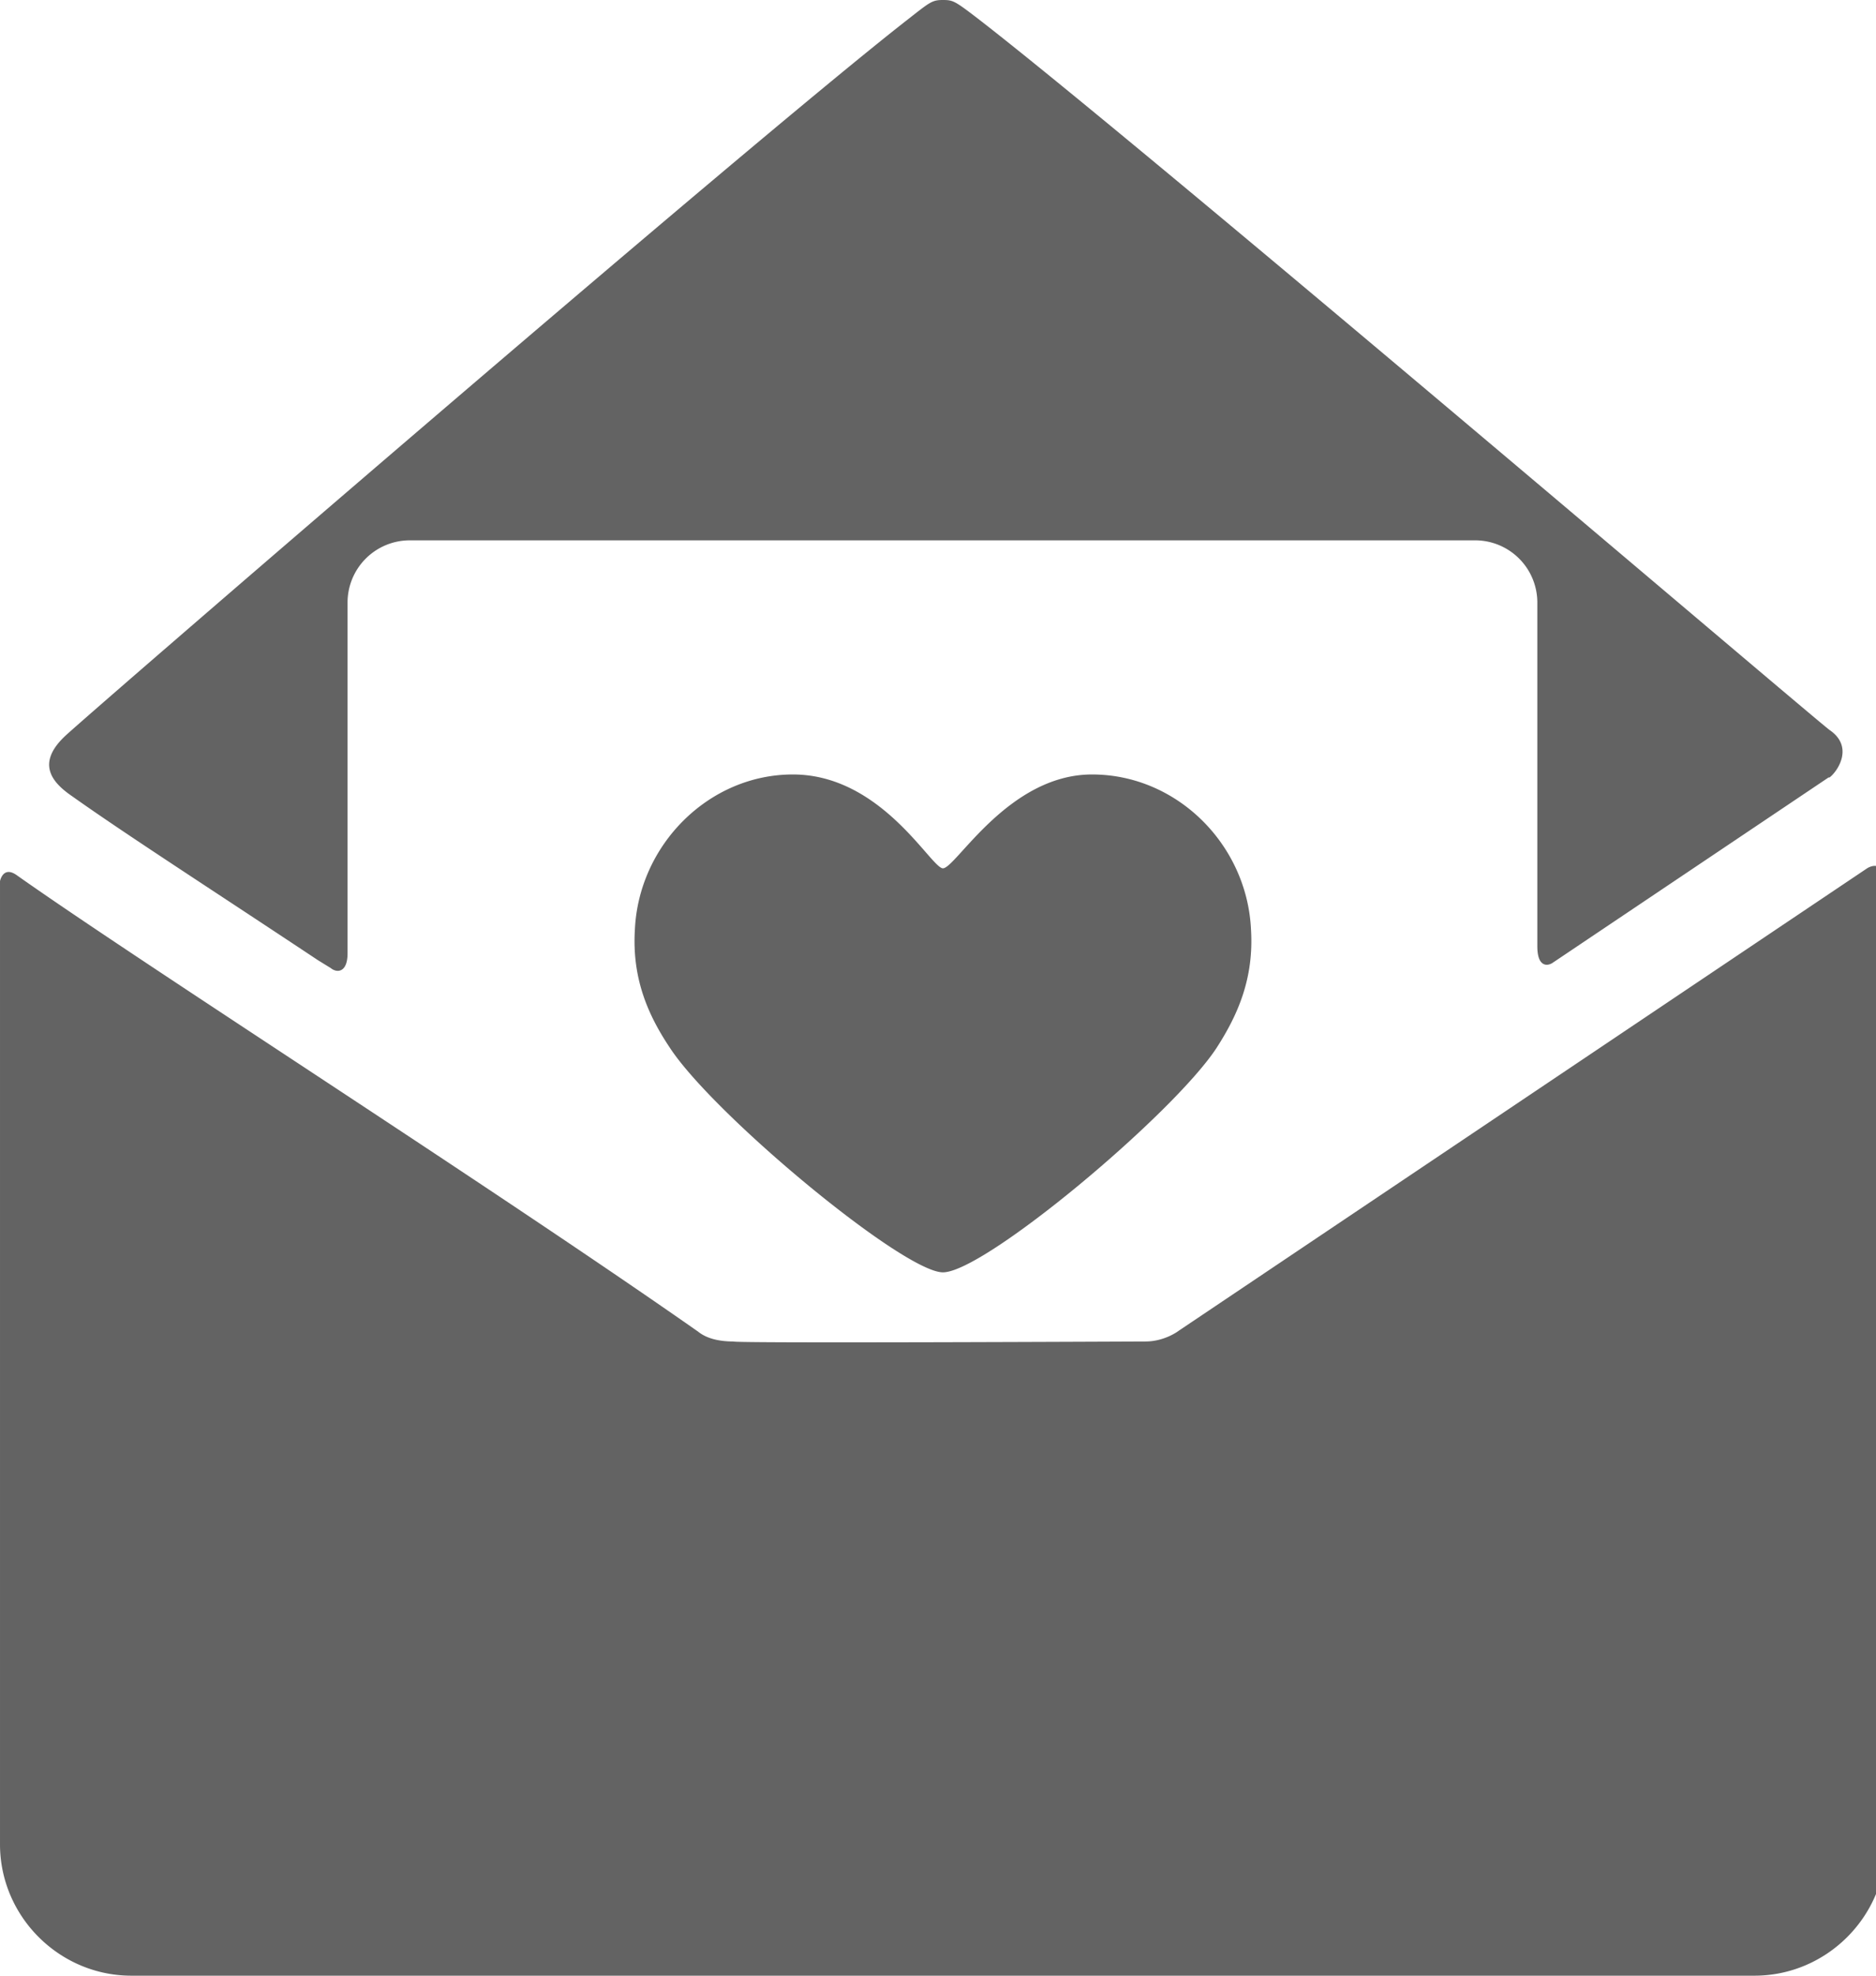<svg xmlns="http://www.w3.org/2000/svg" xmlns:xlink="http://www.w3.org/1999/xlink" width="19" height="20" viewBox="0 0 19 20"><defs><path id="a" d="M1199.52 475.87l-2.8 1.88c-.05.03-.15.04-.15-.17v-3.48a.63.63 0 00-.62-.63h-10.8a.63.63 0 00-.63.63v3.55c0 .2-.11.2-.17.15l-.13-.08c-1.13-.75-1.94-1.27-2.49-1.66-.19-.13-.37-.32-.08-.6.08-.09 6.9-5.98 8.54-7.26.23-.18.25-.2.36-.2.1 0 .12.01.33.17 1.6 1.23 8.51 7.12 8.65 7.22.25.17.08.42 0 .48zm.58 10.8c0 .73-.6 1.33-1.33 1.33h-16.44c-.73 0-1.33-.6-1.33-1.33v-9.75s.03-.16.17-.06c1.26.89 4.77 3.13 6.9 4.62.05.04.15.1.36.1 0 .02 4.1 0 4.17 0 .2 0 .34-.11.34-.11l6.97-4.68s.18-.12.18.17v9.71zm-8.04-10.83c.86 0 1.57.71 1.61 1.57.03.49-.13.86-.35 1.2-.44.67-2.35 2.27-2.77 2.27-.4 0-2.33-1.6-2.77-2.28-.22-.33-.38-.7-.35-1.19.04-.86.75-1.57 1.6-1.57.9 0 1.4.95 1.52.95.13 0 .66-.95 1.51-.95"/></defs><use fill="#636363" xlink:href="#a" transform="translate(-1181 -468)"/></svg>